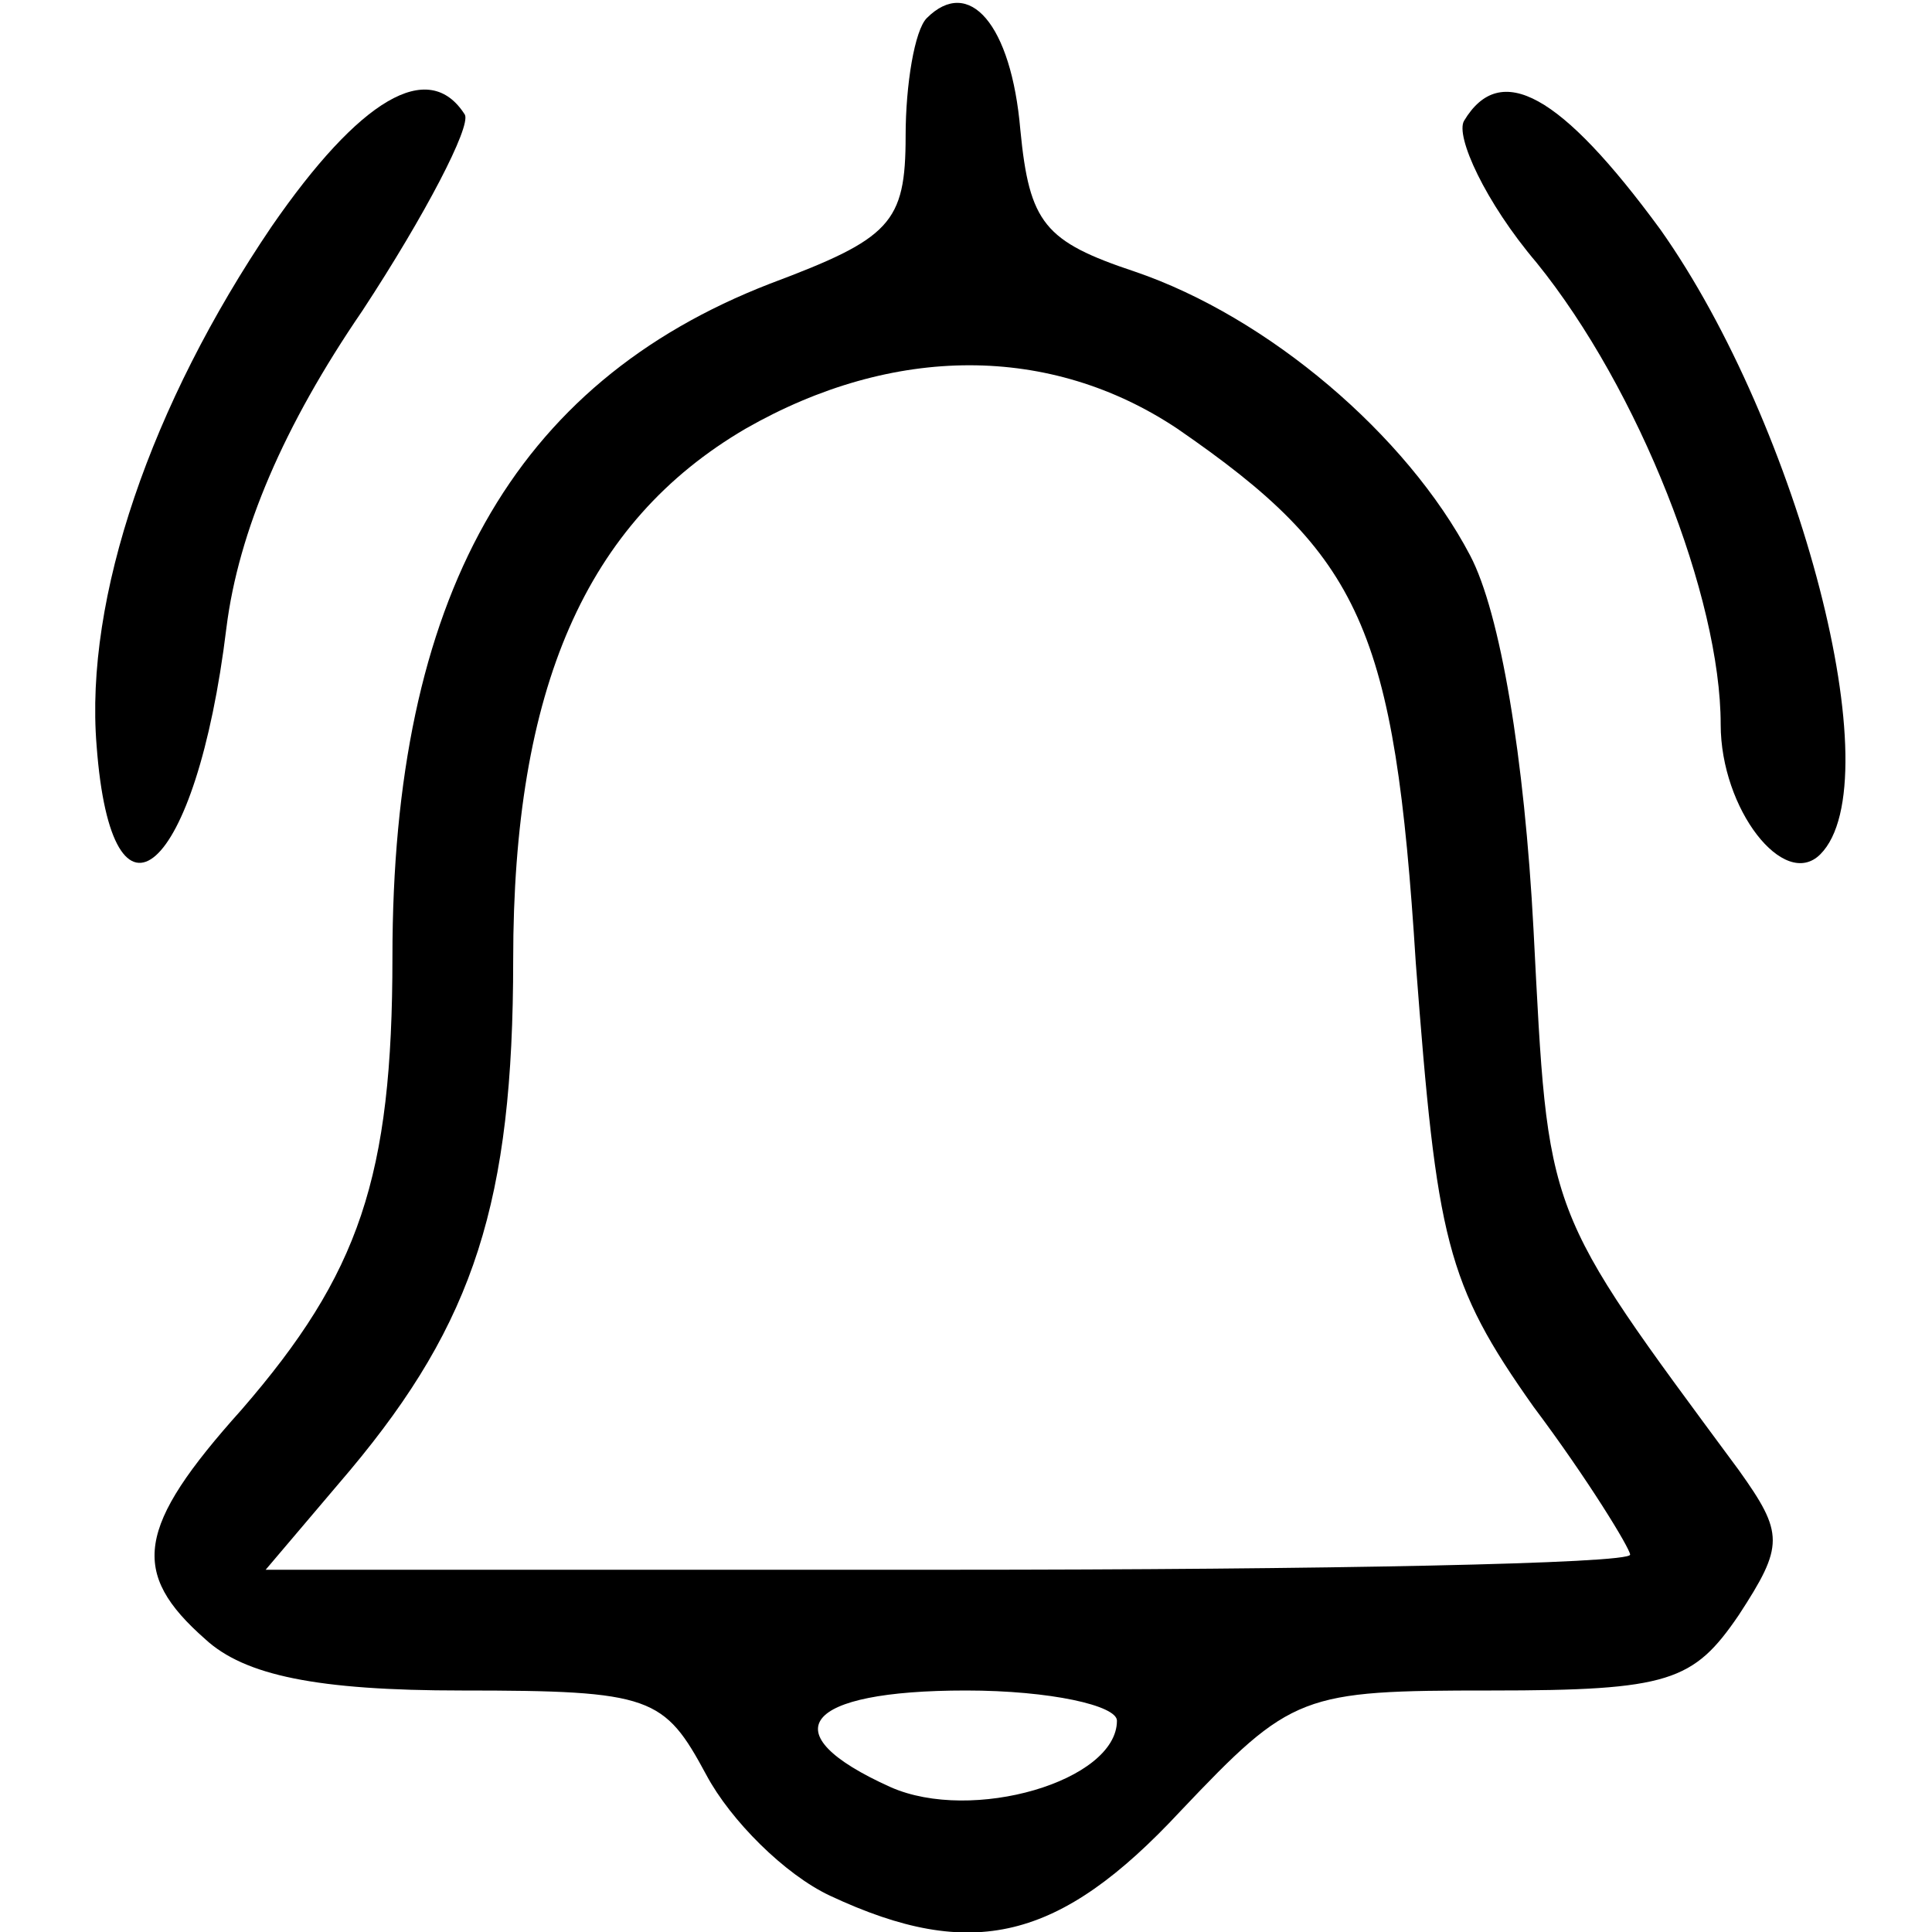 <?xml version="1.0" standalone="no"?>
<!DOCTYPE svg PUBLIC "-//W3C//DTD SVG 20010904//EN"
 "http://www.w3.org/TR/2001/REC-SVG-20010904/DTD/svg10.dtd">
<svg version="1.0" xmlns="http://www.w3.org/2000/svg"
 width="64pt" height="64pt" viewBox="0 0 64 64"
 preserveAspectRatio="xMidYMid meet">

<g transform="translate(0,64) scale(0.1,-0.1)"
fill="#000000" stroke="none">
<path d="M307 634 c-4 -4 -7 -22 -7 -39 0 -29 -5 -34 -45 -49 -85 -33 -125
-104 -125 -223 0 -73 -11 -105 -50 -150 -35 -39 -37 -54 -12 -76 13 -12 37
-17 85 -17 63 0 67 -2 81 -28 8 -15 26 -33 41 -40 47 -22 76 -15 116 28 37 39
40 40 103 40 59 0 67 3 82 25 15 23 15 27 0 48 -65 88 -63 83 -68 179 -3 57
-11 105 -21 124 -21 40 -67 79 -111 94 -30 10 -35 16 -38 47 -3 35 -17 51 -31
37z m83 -136 c61 -42 72 -66 79 -177 7 -92 10 -106 39 -147 18 -24 32 -47 32
-49 0 -3 -102 -5 -226 -5 l-226 0 28 33 c41 49 54 89 54 169 0 90 24 145 77
176 49 28 101 28 143 0z m-20 -428 c0 -20 -48 -34 -75 -22 -40 18 -29 32 25
32 28 0 50 -5 50 -10z"/>
<path d="M90 565 c-40 -59 -62 -123 -58 -172 5 -67 33 -43 43 39 4 32 19 67
45 105 21 32 36 61 34 65 -12 19 -35 5 -64 -37z"/>
<path d="M485 600 c-3 -5 7 -27 24 -47 34 -42 61 -111 61 -153 0 -28 21 -55
33 -43 24 24 -7 142 -53 207 -33 45 -53 56 -65 36z"/>
</g>
</svg>
